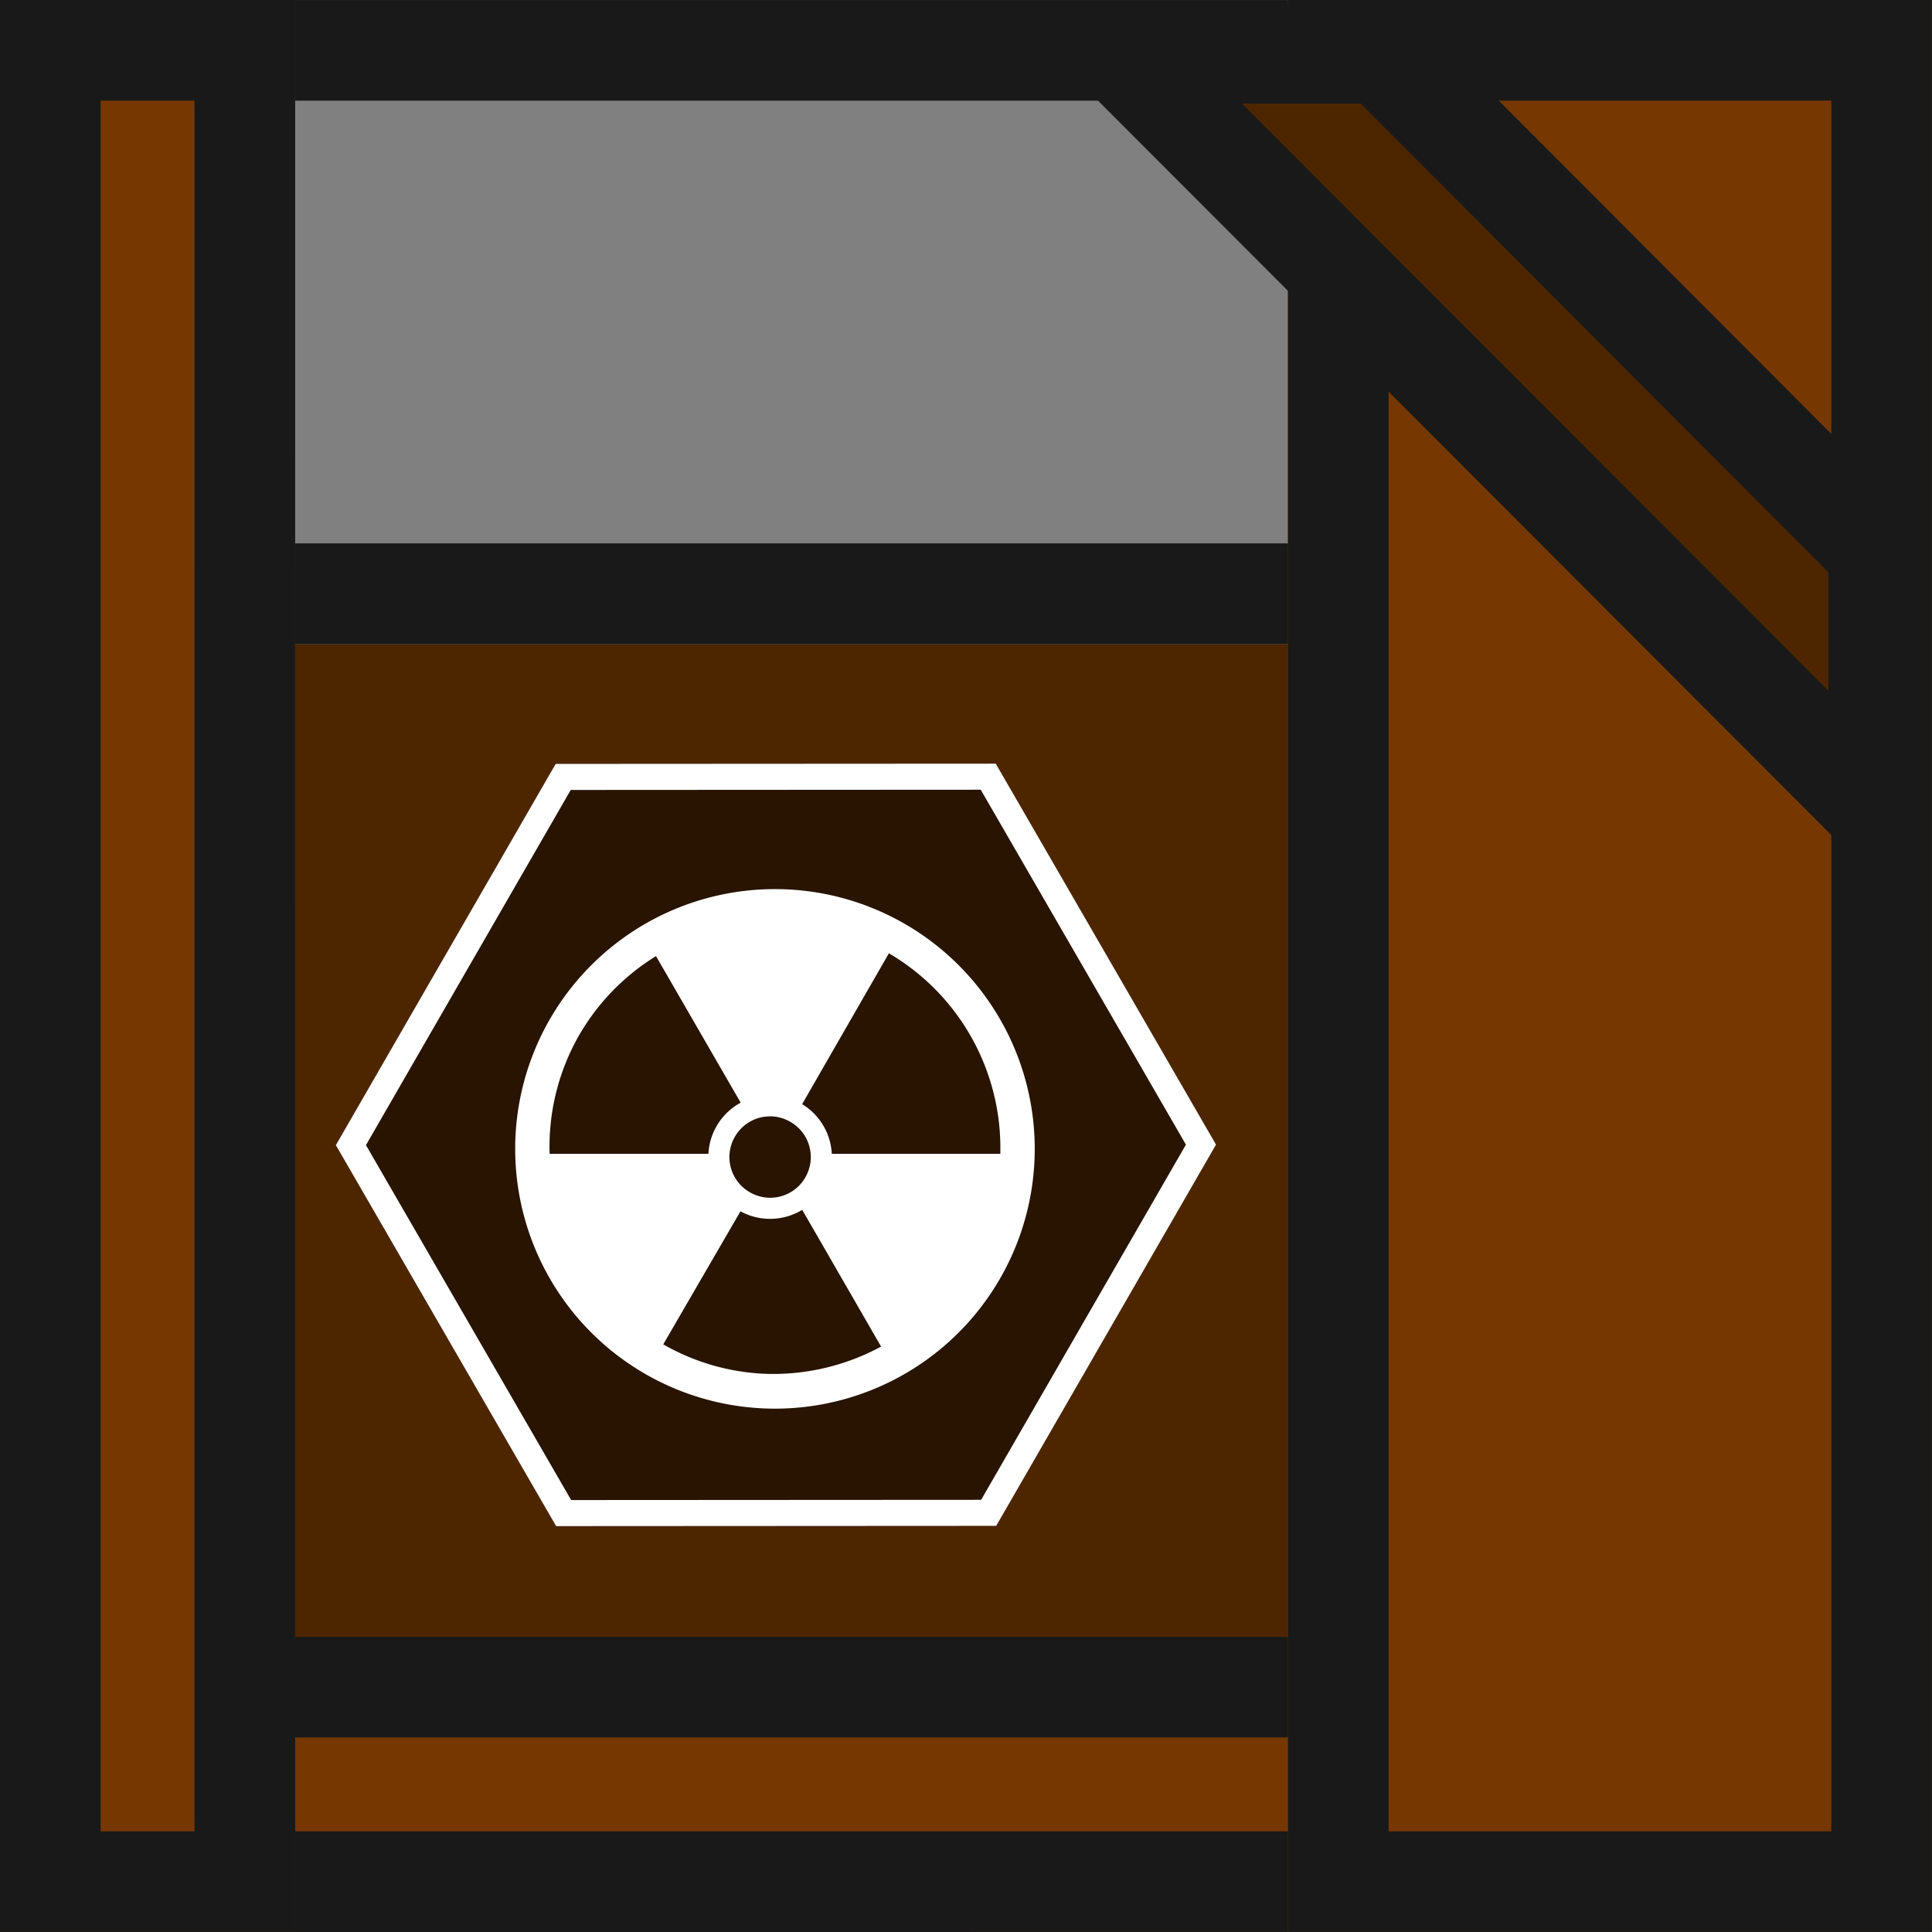 <?xml version="1.0" encoding="UTF-8" standalone="no"?>
<svg
   width="144.004"
   height="144.004"
   viewBox="0 0 38.101 38.101"
   version="1.1"
   id="svg14"
   sodipodi:docname="map-crate-07.svg"
   xmlns:inkscape="http://www.inkscape.org/namespaces/inkscape"
   xmlns:sodipodi="http://sodipodi.sourceforge.net/DTD/sodipodi-0.dtd"
   xmlns="http://www.w3.org/2000/svg"
   xmlns:svg="http://www.w3.org/2000/svg">
  <rect x="0" y="0" width="38.101" height="38.101" fill="#333333" stroke="none"/>
  <sodipodi:namedview
     id="namedview14"
     pagecolor="#ffffff"
     bordercolor="#000000"
     borderopacity="0.25"
     inkscape:showpageshadow="2"
     inkscape:pageopacity="0.0"
     inkscape:pagecheckerboard="0"
     inkscape:deskcolor="#d1d1d1" />
  <defs
     id="defs5">
    <clipPath
       id="b">
      <path
         d="m -45.534,209.35 29.33,16.933 v 33.867 l -29.33,16.933 -29.33,-16.933 v -33.867 z"
         fill-opacity="0.506"
         stroke="#ffffff"
         stroke-width="2.117"
         stroke-opacity="0.502"
         id="path1" />
    </clipPath>
    <clipPath
       id="a">
      <path
         fill="#4d2600"
         stroke-width="0.529"
         d="M 0,258.9 H 38.1 V 297 H 0 Z"
         id="path2" />
    </clipPath>
    <clipPath
       id="d">
      <path
         d="m -4.763,273.187 v -5.82 h 28.575 v 5.82 z"
         fill="#4d2600"
         stroke-width="3.532"
         id="path3" />
    </clipPath>
    <clipPath
       id="c">
      <path
         d="m 43.392,296.47 h -12.7 v -38.1 h 12.7 z"
         fill="#4d2600"
         stroke-width="6.024"
         id="path4" />
    </clipPath>
    <clipPath
       id="e">
      <path
         d="m -1.587,297 h -5.821 v -38.1 h 5.82 z"
         fill="#4d2600"
         stroke-width="4.078"
         id="path5" />
    </clipPath>
  </defs>
  <path
     clip-path="url(#a)"
     fill="#4d2600"
     stroke="#191919"
     stroke-width="3.969"
     d="M 0,258.9 H 38.1 V 297 H 0 Z"
     transform="translate(0,-258.9)"
     id="path6" />
  <path
     clip-path="url(#b)"
     d="m -45.534,209.35 29.33,16.933 v 33.867 l -29.33,16.933 -29.33,-16.933 v -33.867 z"
     transform="matrix(-0.222,-0.128,0.128,-0.222,-25.938,70.744)"
     fill-opacity="0.485"
     stroke="#ffffff"
     stroke-width="4.011"
     id="path7" />
  <path
     d="m 15.283,17.534 a 5.123,5.123 0 0 0 -5.123,5.123 5.123,5.123 0 0 0 5.123,5.123 5.123,5.123 0 0 0 5.123,-5.123 5.123,5.123 0 0 0 -5.123,-5.123 z M 17.53,18.8 a 4.449,4.449 0 0 1 2.197,3.955 h -3.323 a 1.221,1.221 0 0 0 -0.585,-0.98 z m -4.593,0.055 1.67,2.891 a 1.21,1.21 0 0 0 -0.475,0.462 1.21,1.21 0 0 0 -0.161,0.547 h -3.132 a 4.424,4.424 0 0 1 0.582,-2.34 4.434,4.434 0 0 1 1.517,-1.56 z m 2.253,3.16 a 0.8,0.8 0 0 1 0.398,0.11 0.799,0.799 0 0 1 0.294,1.094 0.798,0.798 0 0 1 -1.095,0.293 0.799,0.799 0 0 1 -0.294,-1.095 0.798,0.798 0 0 1 0.697,-0.401 z m 0.631,1.845 1.555,2.696 a 4.477,4.477 0 0 1 -2.22,0.539 4.4,4.4 0 0 1 -2.076,-0.583 l 1.523,-2.624 c 0.393,0.215 0.857,0.19 1.218,-0.028 z"
     fill="#ffffff"
     id="path8" />
  <path
     transform="rotate(90,163.581,132.89)"
     d="m 43.392,296.47 h -12.7 v -38.1 h 12.7 z"
     clip-path="url(#c)"
     fill="#d19200"
     stroke="#191919"
     stroke-width="3.969"
     id="path9"
     style="fill:#808080" />
  <path
     transform="matrix(-1.333,0,0,-1,31.75,305.467)"
     clip-path="url(#d)"
     d="m -4.763,273.187 v -5.82 h 28.575 v 5.82 z"
     fill="#d19200"
     stroke="#191919"
     stroke-width="3.437"
     id="path10" />
  <path
     transform="rotate(90,128.656,168.344)"
     d="m -1.587,297 h -5.821 v -38.1 h 5.82 z"
     clip-path="url(#e)"
     fill="#763800"
     stroke="#191919"
     stroke-width="3.969"
     id="path11" />
  <path
     clip-path="url(#e)"
     d="m -1.587,297 h -5.821 v -38.1 h 5.82 z"
     transform="translate(7.408,-258.9)"
     fill="#763800"
     stroke="#191919"
     stroke-width="3.969"
     id="path12" />
  <path
     clip-path="url(#c)"
     d="m 43.392,296.47 h -12.7 v -38.1 h 12.7 z"
     transform="translate(-5.292,-258.37)"
     fill="#763800"
     stroke="#191919"
     stroke-width="3.969"
     id="path13" />
  <path
     d="M 37.042,16.002 V 10.88 l -9.8,-9.822 h -5.123 z"
     fill="#4d2600"
     stroke="#191919"
     stroke-width="1.968"
     id="path14" />
</svg>
